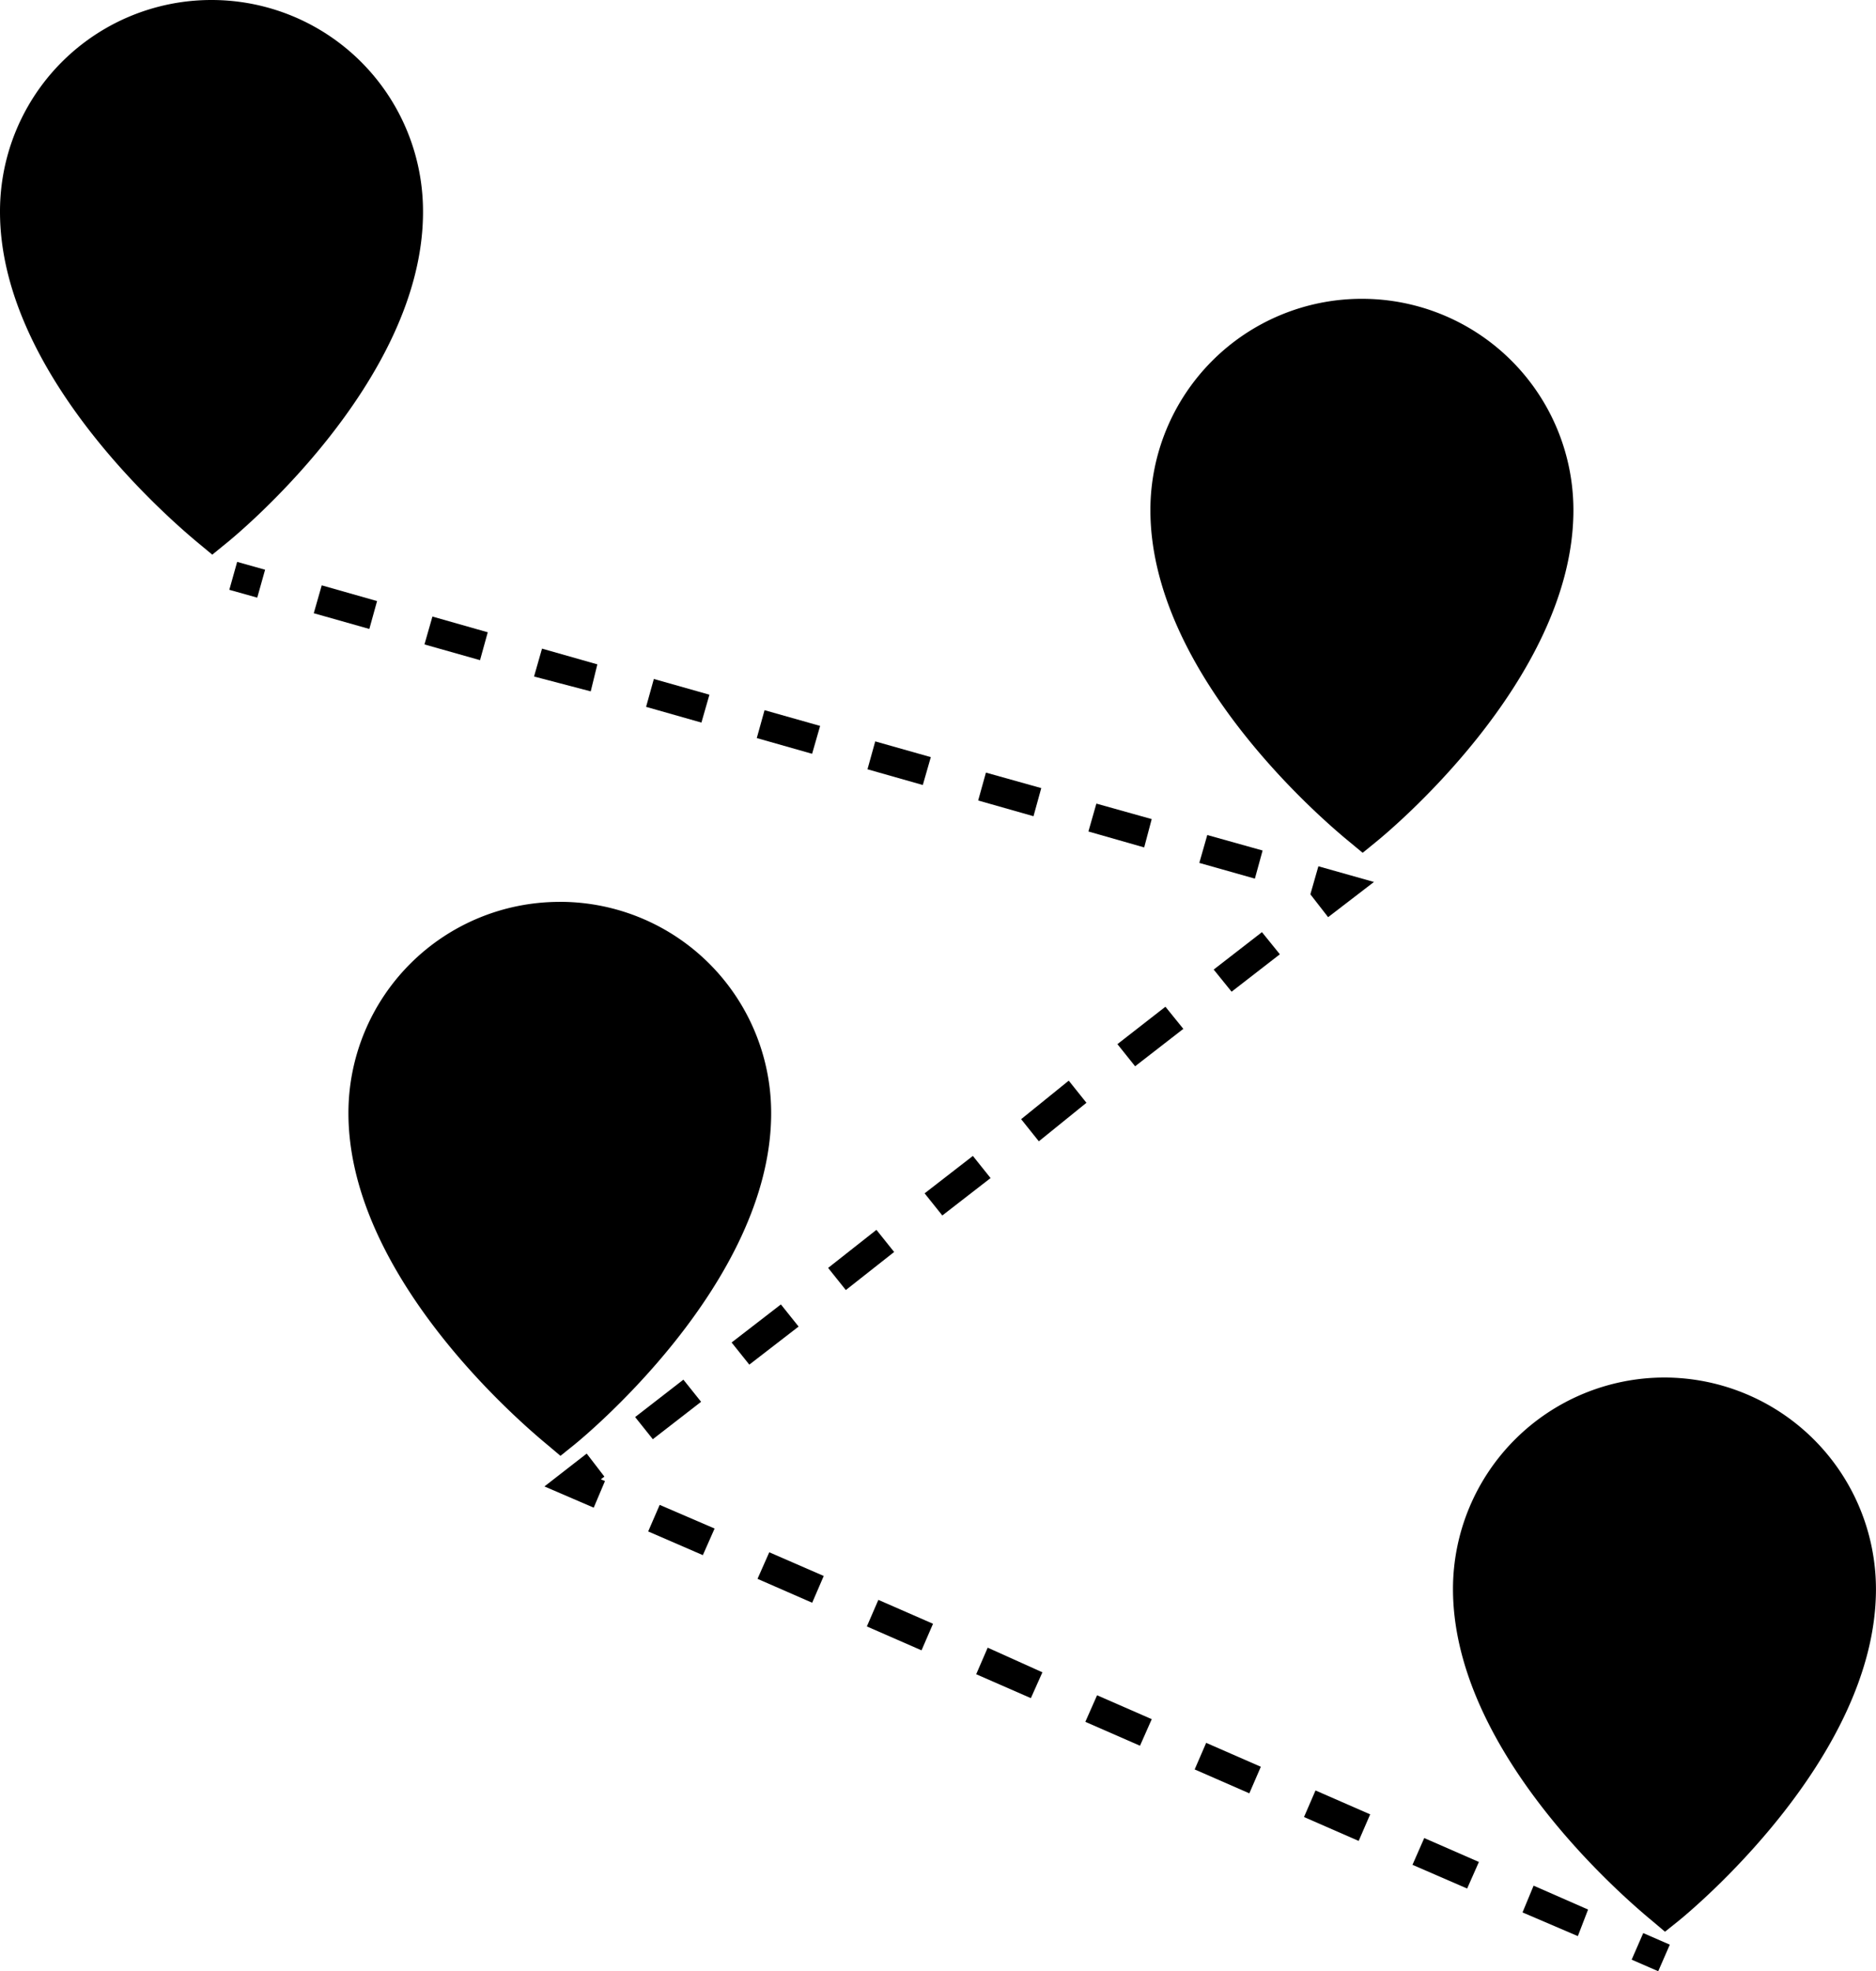 <svg xmlns="http://www.w3.org/2000/svg" width="45.674" height="48" viewBox="0 0 45.674 48">
  <g id="noun-urban-locations-5501256" transform="translate(-113.23 -30.406)">
    <path id="Path_1012" data-name="Path 1012" d="M118.377,30.406a5.147,5.147,0,0,0-5.147,5.158c0,3.73,3.708,7.141,4.85,8.084l.318.264.318-.259c.2-.156,4.813-3.924,4.813-8.084a5.147,5.147,0,0,0-5.152-5.163Z" transform="translate(0)"/>
    <path id="Path_1013" data-name="Path 1013" d="M409.409,106.01a5.147,5.147,0,0,0-5.141,5.142c0,3.73,3.7,7.141,4.85,8.084l.318.264.318-.259c.194-.156,4.813-3.924,4.813-8.084a5.147,5.147,0,0,0-5.158-5.147Z" transform="translate(-263.03 -68.328)"/>
    <path id="Path_1014" data-name="Path 1014" d="M206.516,258.61a5.141,5.141,0,0,0-5.141,5.141c0,3.724,3.7,7.135,4.85,8.084l.312.264.323-.259c.194-.156,4.807-3.924,4.807-8.084h0a5.141,5.141,0,0,0-5.152-5.147Z" transform="translate(-79.662 -206.243)"/>
    <path id="Path_1015" data-name="Path 1015" d="M485.959,378.95a5.152,5.152,0,0,0-5.141,5.147c0,3.724,3.7,7.135,4.85,8.084l.312.264.323-.259c.194-.156,4.813-3.924,4.813-8.084h0a5.157,5.157,0,0,0-5.158-5.152Z" transform="translate(-332.213 -315.001)"/>
    <path id="Path_1016" data-name="Path 1016" d="M526.02,520.171l.282-.647.647.282-.282.647Z" transform="translate(-373.065 -442.047)"/>
    <path id="Path_1017" data-name="Path 1017" d="M299.836,421.712l-1.347-.577.27-.652,1.326.582Zm-2.695-1.159-1.331-.577.286-.652,1.331.582Zm-2.641-1.159-1.331-.582.28-.647,1.331.582Zm-2.662-1.159-1.331-.582.28-.647,1.331.582Zm-2.662-1.159-1.331-.582.286-.647,1.331.582Zm-2.657-1.159-1.331-.582.28-.647,1.332.6Zm-2.662-1.164-1.331-.582.28-.647,1.331.582Zm-2.662-1.159-1.331-.582.286-.647,1.326.577Zm-2.662-1.159-1.331-.577.28-.647,1.337.576Z" transform="translate(-148.191 -344.161)"/>
    <path id="Path_1018" data-name="Path 1018" d="M252.193,399.531l-1.2-.517,1.029-.8.431.561-.086.065.1.043Z" transform="translate(-124.508 -332.413)"/>
    <path id="Path_1019" data-name="Path 1019" d="M274.331,278.62l-.431-.539,1.175-.911.431.539Zm2.349-1.816-.431-.539,1.2-.927.431.539Zm2.35-1.816-.431-.539,1.176-.927.431.539Zm2.349-1.816-.431-.539,1.175-.911.431.539Zm2.35-1.806-.431-.539,1.159-.938.431.539Zm2.344-1.827-.431-.539,1.169-.911.436.539Zm2.349-1.816-.436-.539,1.175-.911.436.539Z" transform="translate(-145.207 -213.169)"/>
    <path id="Path_1020" data-name="Path 1020" d="M445.184,250.831l-.431-.555.005-.005h-.005l.194-.679,1.353.382Z" transform="translate(-299.619 -198.092)"/>
    <path id="Path_1021" data-name="Path 1021" d="M215.6,185.682l-1.353-.383.194-.679,1.347.377Zm-2.695-.76-1.358-.388.194-.679,1.347.377Zm-2.695-.76-1.347-.383.189-.679,1.347.377Zm-2.695-.76-1.347-.383.189-.679,1.353.383Zm-2.695-.76-1.347-.383.189-.679,1.353.383Zm-2.695-.76-1.347-.383.189-.679,1.353.383Zm-2.695-.76-1.38-.362.194-.679,1.347.383Zm-2.695-.76-1.353-.383.194-.679,1.347.383Zm-2.695-.76-1.353-.383.194-.679,1.347.383Z" transform="translate(-71.818 -133.881)"/>
    <path id="Path_1022" data-name="Path 1022" d="M171.24,173.257l.191-.68.68.191-.191.68Z" transform="translate(-52.427 -128.489)"/>
  </g>
</svg>
